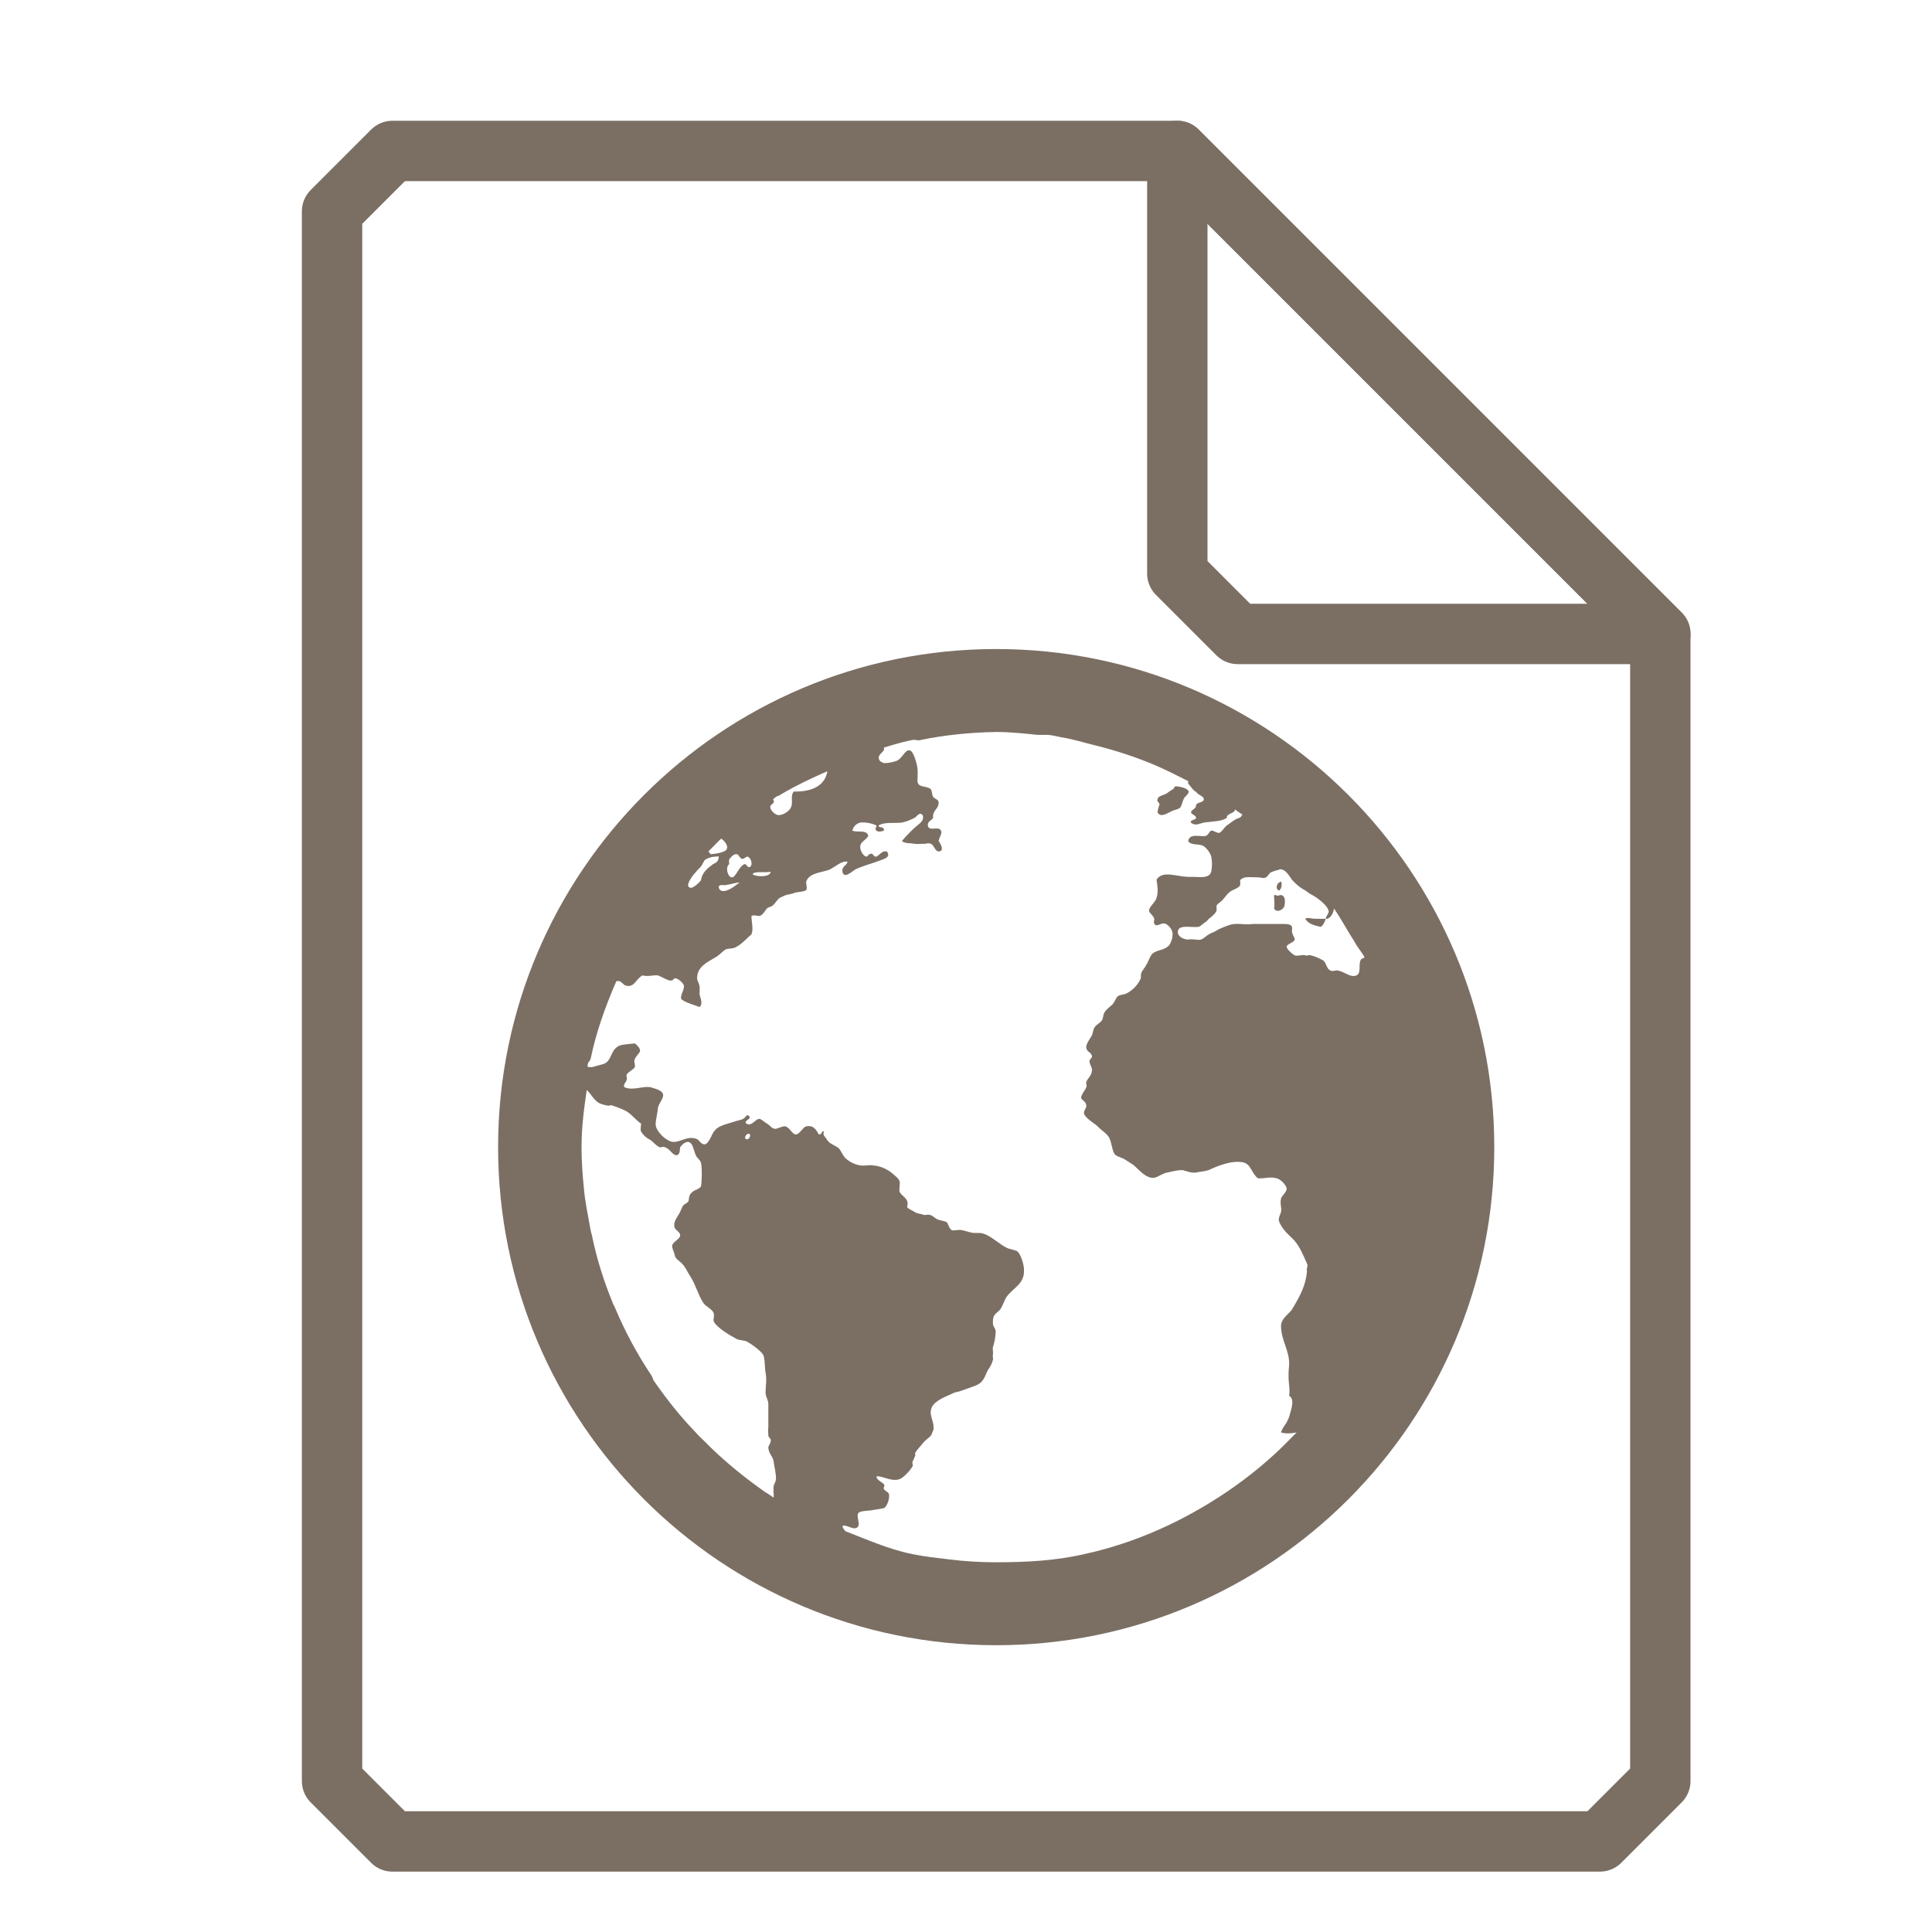 <?xml version="1.0" encoding="UTF-8"?>
<svg xmlns="http://www.w3.org/2000/svg" xmlns:xlink="http://www.w3.org/1999/xlink" width="16" height="16" viewBox="0 0 16 16">
<path fill="none" stroke-width="1" stroke-linecap="round" stroke-linejoin="round" stroke="rgb(48.235%, 43.529%, 39.216%)" stroke-opacity="1" stroke-miterlimit="4" d="M 6.5 2.5 L 5.5 3.5 L 5.5 29.5 L 6.5 30.5 L 26.5 30.5 L 27.5 29.5 L 27.5 10.5 L 19.5 2.5 Z M 6.5 2.5 " transform="matrix(0.5, 0, 0, 0.5, 0, 0)"/>
<path fill="none" stroke-width="1" stroke-linecap="round" stroke-linejoin="round" stroke="rgb(48.235%, 43.529%, 39.216%)" stroke-opacity="1" stroke-miterlimit="4" d="M 19.5 2.5 L 27.5 10.5 L 20.5 10.5 L 19.5 9.5 Z M 19.5 2.5 " transform="matrix(0.5, 0, 0, 0.5, 0, 0)"/>
<path fill-rule="nonzero" fill="rgb(48.235%, 43.529%, 39.216%)" fill-opacity="1" d="M 8.25 5.375 C 5.973 5.375 4.125 7.223 4.125 9.5 C 4.125 11.777 5.973 13.625 8.25 13.625 C 10.527 13.625 12.375 11.777 12.375 9.5 C 12.375 7.223 10.527 5.375 8.25 5.375 M 8.25 6.062 C 8.367 6.062 8.477 6.074 8.594 6.086 L 8.68 6.086 C 8.719 6.09 8.754 6.098 8.785 6.105 C 8.887 6.121 8.969 6.148 9.066 6.172 C 9.242 6.215 9.418 6.273 9.582 6.344 C 9.672 6.383 9.754 6.426 9.84 6.469 L 9.84 6.492 C 9.859 6.504 9.871 6.539 9.906 6.559 C 9.914 6.566 9.914 6.57 9.926 6.578 C 9.945 6.59 9.973 6.602 9.969 6.621 C 9.965 6.648 9.922 6.641 9.906 6.664 C 9.906 6.703 9.871 6.699 9.863 6.727 C 9.867 6.746 9.902 6.75 9.906 6.773 C 9.902 6.793 9.852 6.789 9.863 6.812 C 9.898 6.844 9.934 6.82 9.969 6.812 C 10.047 6.801 10.113 6.805 10.16 6.773 C 10.156 6.734 10.23 6.738 10.227 6.703 C 10.246 6.719 10.273 6.734 10.289 6.746 C 10.281 6.758 10.277 6.766 10.27 6.77 C 10.254 6.777 10.238 6.781 10.227 6.789 C 10.207 6.801 10.184 6.82 10.16 6.836 C 10.145 6.844 10.113 6.898 10.094 6.898 C 10.074 6.898 10.047 6.875 10.031 6.879 C 10.012 6.887 10.012 6.91 9.988 6.922 C 9.945 6.934 9.852 6.895 9.84 6.965 C 9.859 7.004 9.934 6.984 9.969 7.008 C 9.996 7.027 10.02 7.059 10.031 7.094 C 10.039 7.133 10.039 7.18 10.031 7.219 C 10.012 7.277 9.945 7.262 9.883 7.262 L 9.84 7.262 C 9.734 7.258 9.629 7.207 9.578 7.285 C 9.586 7.344 9.594 7.387 9.578 7.434 C 9.57 7.473 9.512 7.512 9.516 7.543 C 9.516 7.559 9.555 7.586 9.559 7.609 C 9.562 7.617 9.551 7.637 9.559 7.648 C 9.574 7.684 9.613 7.641 9.645 7.648 C 9.676 7.656 9.711 7.699 9.711 7.734 C 9.711 7.766 9.703 7.793 9.688 7.82 C 9.656 7.867 9.602 7.863 9.559 7.887 C 9.523 7.906 9.516 7.957 9.492 7.992 C 9.473 8.031 9.441 8.047 9.449 8.098 C 9.426 8.156 9.379 8.203 9.324 8.23 C 9.301 8.238 9.273 8.238 9.258 8.25 C 9.242 8.262 9.234 8.293 9.215 8.316 C 9.191 8.34 9.16 8.359 9.148 8.383 C 9.137 8.398 9.137 8.422 9.129 8.445 C 9.113 8.473 9.082 8.48 9.062 8.512 C 9.055 8.523 9.051 8.555 9.043 8.574 C 9.02 8.613 8.992 8.648 8.996 8.68 C 9.004 8.715 9.039 8.715 9.043 8.746 C 9.047 8.762 9.02 8.773 9.023 8.789 C 9.023 8.812 9.039 8.832 9.043 8.852 C 9.047 8.906 9.008 8.926 8.996 8.961 C 8.992 8.977 9.004 8.988 8.996 9.004 C 8.988 9.027 8.957 9.059 8.953 9.09 C 8.953 9.109 8.996 9.121 8.996 9.156 C 9 9.176 8.973 9.199 8.977 9.219 C 8.984 9.258 9.055 9.297 9.086 9.324 C 9.121 9.363 9.176 9.391 9.191 9.434 C 9.207 9.469 9.211 9.535 9.234 9.562 C 9.258 9.582 9.293 9.586 9.32 9.605 C 9.344 9.621 9.359 9.629 9.387 9.648 C 9.426 9.68 9.488 9.762 9.559 9.754 C 9.594 9.746 9.625 9.719 9.664 9.711 C 9.703 9.703 9.754 9.688 9.797 9.691 C 9.824 9.699 9.867 9.715 9.902 9.711 C 9.934 9.703 9.969 9.703 10.008 9.691 C 10.074 9.66 10.191 9.609 10.289 9.625 C 10.363 9.637 10.363 9.719 10.418 9.758 C 10.477 9.762 10.52 9.742 10.57 9.758 C 10.602 9.762 10.652 9.812 10.656 9.844 C 10.656 9.871 10.613 9.906 10.609 9.926 C 10.598 9.969 10.617 10.008 10.609 10.035 C 10.605 10.055 10.59 10.078 10.59 10.102 C 10.59 10.117 10.613 10.16 10.633 10.184 C 10.656 10.215 10.691 10.242 10.719 10.273 C 10.766 10.328 10.789 10.387 10.824 10.465 C 10.836 10.484 10.816 10.504 10.824 10.531 C 10.812 10.645 10.773 10.723 10.695 10.852 C 10.66 10.891 10.609 10.926 10.609 10.98 C 10.609 11.102 10.68 11.184 10.676 11.301 C 10.66 11.461 10.688 11.473 10.676 11.559 C 10.727 11.59 10.691 11.676 10.676 11.734 C 10.652 11.801 10.621 11.816 10.609 11.863 C 10.648 11.875 10.699 11.871 10.738 11.863 C 10.719 11.883 10.695 11.906 10.676 11.926 C 10.52 12.086 10.344 12.23 10.16 12.355 C 9.805 12.594 9.41 12.777 8.977 12.871 C 8.738 12.926 8.496 12.938 8.246 12.938 C 8.113 12.938 7.988 12.93 7.859 12.914 C 7.758 12.902 7.656 12.891 7.559 12.871 C 7.363 12.832 7.18 12.75 7 12.68 C 6.992 12.668 6.977 12.652 6.977 12.637 C 7.012 12.621 7.082 12.688 7.109 12.637 C 7.121 12.613 7.09 12.551 7.109 12.531 C 7.117 12.512 7.191 12.512 7.215 12.508 C 7.254 12.5 7.301 12.496 7.324 12.488 C 7.344 12.473 7.367 12.422 7.363 12.379 C 7.363 12.359 7.34 12.355 7.324 12.336 C 7.309 12.324 7.328 12.309 7.324 12.297 C 7.305 12.27 7.262 12.262 7.258 12.227 C 7.305 12.219 7.379 12.273 7.449 12.25 C 7.484 12.238 7.539 12.176 7.559 12.141 C 7.562 12.137 7.551 12.113 7.559 12.102 L 7.578 12.059 C 7.586 12.039 7.574 12.047 7.578 12.035 C 7.594 12.004 7.625 11.977 7.645 11.949 C 7.66 11.93 7.695 11.906 7.711 11.887 C 7.723 11.863 7.719 11.863 7.73 11.844 C 7.742 11.781 7.695 11.727 7.711 11.672 C 7.723 11.609 7.82 11.57 7.883 11.543 C 7.902 11.531 7.926 11.527 7.945 11.523 C 7.988 11.508 8.035 11.492 8.074 11.477 C 8.141 11.453 8.152 11.41 8.18 11.348 C 8.199 11.324 8.215 11.293 8.223 11.262 C 8.227 11.246 8.219 11.242 8.223 11.219 C 8.227 11.199 8.219 11.18 8.223 11.156 C 8.234 11.129 8.246 11.062 8.246 11.027 C 8.246 11 8.223 10.988 8.223 10.961 C 8.219 10.871 8.258 10.883 8.289 10.836 C 8.305 10.809 8.32 10.766 8.332 10.746 C 8.387 10.664 8.488 10.637 8.48 10.512 C 8.48 10.469 8.449 10.371 8.418 10.359 C 8.402 10.352 8.379 10.348 8.352 10.34 C 8.273 10.309 8.199 10.219 8.117 10.211 L 8.074 10.211 C 8.039 10.211 8.004 10.195 7.969 10.188 C 7.945 10.18 7.895 10.195 7.883 10.188 C 7.859 10.176 7.855 10.137 7.84 10.121 C 7.824 10.113 7.797 10.109 7.773 10.102 C 7.738 10.09 7.727 10.062 7.688 10.059 C 7.676 10.059 7.656 10.066 7.645 10.059 C 7.621 10.051 7.598 10.051 7.578 10.039 C 7.555 10.023 7.527 10.016 7.512 9.996 C 7.535 9.922 7.465 9.91 7.449 9.867 C 7.445 9.844 7.457 9.801 7.449 9.781 C 7.441 9.758 7.414 9.738 7.387 9.715 C 7.344 9.68 7.289 9.656 7.234 9.652 C 7.203 9.645 7.164 9.656 7.129 9.652 C 7.078 9.645 7.031 9.621 6.996 9.586 C 6.969 9.551 6.961 9.516 6.934 9.5 C 6.91 9.488 6.887 9.473 6.867 9.461 C 6.863 9.449 6.852 9.449 6.848 9.438 C 6.836 9.414 6.809 9.402 6.824 9.371 C 6.801 9.359 6.812 9.398 6.781 9.395 C 6.758 9.355 6.738 9.316 6.676 9.328 C 6.648 9.336 6.621 9.395 6.59 9.395 C 6.562 9.395 6.539 9.336 6.504 9.328 C 6.477 9.324 6.434 9.352 6.418 9.348 C 6.387 9.344 6.383 9.324 6.352 9.305 C 6.336 9.297 6.297 9.262 6.289 9.266 C 6.254 9.266 6.227 9.332 6.18 9.305 C 6.156 9.277 6.23 9.27 6.203 9.242 C 6.18 9.223 6.176 9.254 6.16 9.262 C 6.141 9.277 6.113 9.277 6.094 9.285 C 6.047 9.301 6.004 9.309 5.965 9.328 C 5.938 9.34 5.914 9.363 5.898 9.395 C 5.887 9.422 5.859 9.477 5.836 9.477 C 5.805 9.477 5.797 9.449 5.773 9.434 C 5.695 9.402 5.645 9.457 5.578 9.457 C 5.52 9.457 5.426 9.363 5.43 9.309 C 5.43 9.273 5.445 9.219 5.449 9.176 C 5.453 9.141 5.492 9.102 5.492 9.07 C 5.492 9.027 5.41 9.012 5.387 9.004 C 5.32 8.992 5.242 9.035 5.172 9.004 C 5.156 8.984 5.184 8.965 5.191 8.941 C 5.195 8.926 5.184 8.91 5.191 8.898 C 5.199 8.879 5.246 8.859 5.258 8.836 C 5.262 8.816 5.246 8.789 5.258 8.77 C 5.266 8.746 5.297 8.723 5.301 8.703 C 5.301 8.68 5.277 8.656 5.258 8.641 C 5.199 8.648 5.16 8.648 5.129 8.66 C 5.051 8.695 5.07 8.789 4.996 8.812 C 4.969 8.82 4.941 8.828 4.91 8.836 C 4.898 8.84 4.883 8.836 4.867 8.836 C 4.867 8.824 4.867 8.82 4.867 8.812 C 4.871 8.797 4.887 8.785 4.891 8.77 C 4.938 8.543 5.016 8.328 5.105 8.125 L 5.129 8.125 C 5.152 8.133 5.168 8.164 5.191 8.164 C 5.254 8.176 5.266 8.109 5.32 8.078 C 5.371 8.09 5.402 8.074 5.449 8.078 C 5.484 8.09 5.527 8.121 5.555 8.121 C 5.578 8.121 5.578 8.098 5.598 8.102 C 5.621 8.109 5.66 8.141 5.664 8.164 C 5.668 8.199 5.633 8.238 5.641 8.273 C 5.676 8.305 5.746 8.32 5.793 8.34 C 5.824 8.312 5.801 8.27 5.793 8.234 C 5.793 8.215 5.797 8.18 5.793 8.164 C 5.789 8.141 5.773 8.121 5.773 8.102 C 5.773 8.004 5.859 7.969 5.922 7.93 C 5.953 7.914 5.984 7.879 6.008 7.863 C 6.043 7.852 6.066 7.859 6.094 7.844 C 6.148 7.816 6.184 7.77 6.223 7.738 C 6.242 7.695 6.223 7.633 6.223 7.586 C 6.242 7.574 6.27 7.586 6.289 7.586 C 6.32 7.578 6.336 7.539 6.352 7.523 C 6.363 7.512 6.383 7.512 6.398 7.5 C 6.426 7.477 6.434 7.449 6.461 7.434 C 6.477 7.426 6.488 7.422 6.504 7.414 C 6.527 7.406 6.555 7.406 6.59 7.391 C 6.613 7.387 6.668 7.383 6.676 7.371 C 6.688 7.363 6.676 7.324 6.676 7.305 C 6.695 7.23 6.801 7.227 6.867 7.203 C 6.918 7.18 6.969 7.125 7.02 7.137 C 7.008 7.172 6.969 7.176 6.977 7.219 C 6.988 7.285 7.062 7.211 7.086 7.199 C 7.125 7.18 7.199 7.156 7.258 7.137 C 7.305 7.117 7.387 7.105 7.344 7.051 C 7.305 7.043 7.289 7.078 7.258 7.094 C 7.234 7.098 7.234 7.07 7.215 7.07 C 7.191 7.07 7.191 7.094 7.172 7.094 C 7.148 7.086 7.129 7.051 7.125 7.027 C 7.117 6.969 7.168 6.965 7.191 6.922 C 7.176 6.867 7.105 6.898 7.059 6.879 C 7.066 6.844 7.094 6.82 7.125 6.812 C 7.168 6.809 7.215 6.816 7.258 6.836 C 7.266 6.844 7.238 6.863 7.258 6.879 C 7.273 6.891 7.297 6.887 7.32 6.879 C 7.328 6.84 7.27 6.859 7.277 6.836 C 7.324 6.805 7.414 6.82 7.469 6.812 C 7.508 6.805 7.543 6.789 7.574 6.773 C 7.602 6.754 7.613 6.723 7.641 6.75 C 7.652 6.777 7.637 6.801 7.621 6.816 C 7.566 6.859 7.516 6.91 7.469 6.965 C 7.496 6.988 7.535 6.98 7.574 6.988 C 7.594 6.992 7.625 6.988 7.641 6.988 C 7.66 6.992 7.691 6.977 7.707 6.988 C 7.734 6.992 7.742 7.051 7.773 7.051 C 7.82 7.051 7.797 6.996 7.773 6.965 C 7.781 6.93 7.805 6.898 7.793 6.879 C 7.773 6.836 7.691 6.891 7.684 6.836 C 7.68 6.801 7.715 6.797 7.727 6.773 C 7.723 6.703 7.777 6.703 7.773 6.641 C 7.766 6.617 7.746 6.621 7.727 6.598 C 7.719 6.59 7.719 6.543 7.707 6.535 C 7.672 6.504 7.602 6.527 7.598 6.469 C 7.598 6.434 7.602 6.398 7.598 6.363 C 7.594 6.328 7.566 6.219 7.535 6.215 C 7.496 6.203 7.477 6.277 7.426 6.301 C 7.395 6.312 7.355 6.32 7.32 6.32 C 7.305 6.312 7.281 6.309 7.277 6.277 C 7.277 6.246 7.309 6.234 7.32 6.211 C 7.324 6.203 7.32 6.199 7.32 6.191 C 7.371 6.176 7.422 6.16 7.469 6.148 C 7.5 6.141 7.527 6.133 7.555 6.129 C 7.578 6.121 7.602 6.137 7.621 6.129 C 7.828 6.086 8.035 6.066 8.246 6.062 Z M 6.852 6.387 C 6.832 6.512 6.715 6.559 6.574 6.555 C 6.543 6.59 6.57 6.645 6.551 6.684 C 6.539 6.719 6.48 6.754 6.445 6.75 C 6.422 6.75 6.379 6.711 6.379 6.684 C 6.379 6.656 6.426 6.656 6.402 6.621 C 6.406 6.613 6.418 6.609 6.426 6.598 C 6.438 6.594 6.453 6.59 6.469 6.578 C 6.594 6.504 6.719 6.445 6.852 6.387 M 9.734 6.512 C 9.719 6.523 9.723 6.531 9.715 6.535 C 9.684 6.551 9.668 6.57 9.648 6.578 C 9.617 6.59 9.59 6.594 9.586 6.621 C 9.578 6.641 9.605 6.645 9.602 6.664 C 9.594 6.688 9.59 6.699 9.586 6.727 C 9.617 6.785 9.688 6.715 9.734 6.707 C 9.754 6.699 9.766 6.699 9.777 6.684 C 9.789 6.664 9.789 6.648 9.801 6.621 C 9.809 6.594 9.844 6.582 9.844 6.555 C 9.84 6.531 9.777 6.512 9.734 6.512 Z M 5.973 6.945 C 6.008 6.969 6.051 7.027 5.996 7.051 C 5.961 7.066 5.926 7.07 5.887 7.074 C 5.883 7.074 5.871 7.055 5.867 7.051 C 5.902 7.016 5.938 6.977 5.973 6.945 M 6.102 7.074 C 6.117 7.074 6.129 7.113 6.148 7.113 C 6.164 7.113 6.176 7.094 6.191 7.094 C 6.219 7.102 6.238 7.16 6.211 7.18 C 6.188 7.188 6.184 7.156 6.168 7.156 C 6.121 7.168 6.094 7.27 6.059 7.266 C 6.027 7.262 6.004 7.184 6.039 7.156 C 6.039 7.137 6.035 7.137 6.039 7.117 C 6.051 7.102 6.074 7.07 6.102 7.074 Z M 5.93 7.094 C 5.941 7.094 5.949 7.09 5.953 7.094 C 5.949 7.133 5.938 7.141 5.906 7.156 C 5.859 7.191 5.816 7.223 5.805 7.289 C 5.797 7.305 5.738 7.359 5.719 7.352 C 5.66 7.344 5.746 7.238 5.762 7.223 C 5.773 7.207 5.785 7.199 5.801 7.18 C 5.82 7.16 5.828 7.125 5.844 7.117 C 5.871 7.102 5.902 7.094 5.93 7.094 Z M 10.594 7.199 C 10.648 7.195 10.676 7.254 10.699 7.285 C 10.73 7.32 10.766 7.352 10.805 7.371 C 10.828 7.387 10.852 7.406 10.871 7.414 C 10.914 7.438 10.996 7.5 11.004 7.547 C 11.004 7.57 10.977 7.59 10.98 7.609 C 11.012 7.617 11.047 7.559 11.047 7.523 C 11.109 7.613 11.16 7.711 11.219 7.801 C 11.242 7.848 11.281 7.887 11.301 7.93 C 11.273 7.941 11.266 7.945 11.262 7.973 C 11.254 8.012 11.273 8.074 11.219 8.082 C 11.18 8.09 11.137 8.051 11.086 8.039 C 11.066 8.031 11.039 8.047 11.023 8.039 C 10.984 8.027 10.988 7.977 10.957 7.953 C 10.922 7.934 10.887 7.918 10.848 7.91 C 10.832 7.91 10.824 7.918 10.805 7.91 C 10.781 7.906 10.738 7.922 10.719 7.91 C 10.703 7.902 10.66 7.863 10.656 7.844 C 10.648 7.82 10.719 7.805 10.723 7.781 C 10.723 7.766 10.703 7.742 10.699 7.715 C 10.699 7.703 10.703 7.684 10.699 7.676 C 10.695 7.656 10.664 7.652 10.637 7.652 L 10.375 7.652 C 10.316 7.66 10.273 7.648 10.227 7.652 C 10.191 7.652 10.129 7.68 10.094 7.695 C 10.082 7.703 10.074 7.707 10.051 7.719 C 10.043 7.723 10.023 7.73 10.012 7.738 C 9.988 7.75 9.965 7.777 9.945 7.781 C 9.918 7.789 9.887 7.773 9.84 7.781 C 9.805 7.781 9.754 7.758 9.754 7.719 C 9.754 7.652 9.863 7.684 9.926 7.676 C 9.949 7.668 9.961 7.648 9.988 7.633 C 10.004 7.621 10 7.617 10.012 7.609 C 10.031 7.594 10.07 7.562 10.074 7.543 C 10.078 7.531 10.074 7.512 10.074 7.504 C 10.078 7.488 10.098 7.477 10.117 7.461 C 10.148 7.43 10.168 7.391 10.203 7.375 C 10.227 7.363 10.258 7.352 10.27 7.332 C 10.273 7.309 10.27 7.309 10.27 7.289 C 10.281 7.277 10.297 7.27 10.312 7.266 C 10.348 7.262 10.375 7.266 10.422 7.266 C 10.438 7.266 10.465 7.277 10.484 7.266 C 10.5 7.258 10.508 7.234 10.527 7.223 C 10.547 7.215 10.57 7.207 10.594 7.203 Z M 10.98 7.609 L 10.895 7.609 C 10.863 7.609 10.824 7.594 10.809 7.609 C 10.836 7.652 10.883 7.664 10.938 7.676 C 10.961 7.66 10.969 7.637 10.98 7.609 M 6.277 7.223 L 6.34 7.223 C 6.359 7.223 6.379 7.219 6.383 7.223 C 6.371 7.266 6.27 7.262 6.234 7.242 C 6.234 7.227 6.254 7.227 6.277 7.223 M 6.125 7.309 C 6.094 7.328 6.066 7.359 6.016 7.375 C 5.992 7.383 5.961 7.383 5.953 7.352 C 5.949 7.316 5.992 7.336 6.02 7.328 C 6.051 7.324 6.09 7.309 6.125 7.309 Z M 10.594 7.309 C 10.574 7.316 10.559 7.367 10.594 7.375 C 10.609 7.363 10.617 7.34 10.613 7.309 C 10.609 7.297 10.602 7.301 10.594 7.309 M 10.551 7.414 C 10.551 7.453 10.559 7.488 10.551 7.523 C 10.574 7.566 10.629 7.531 10.637 7.504 C 10.652 7.43 10.625 7.406 10.594 7.414 C 10.582 7.426 10.562 7.406 10.551 7.414 M 4.859 9.027 C 4.898 9.062 4.918 9.113 4.965 9.137 C 4.984 9.145 5.008 9.152 5.031 9.156 C 5.047 9.16 5.055 9.148 5.074 9.156 C 5.109 9.168 5.152 9.184 5.18 9.199 C 5.223 9.219 5.27 9.281 5.309 9.305 C 5.309 9.328 5.301 9.352 5.309 9.371 C 5.324 9.395 5.344 9.418 5.375 9.434 C 5.41 9.453 5.426 9.484 5.461 9.5 C 5.469 9.508 5.484 9.492 5.504 9.5 C 5.551 9.512 5.57 9.574 5.609 9.566 C 5.633 9.555 5.629 9.523 5.633 9.5 C 5.648 9.48 5.672 9.457 5.695 9.457 C 5.738 9.457 5.742 9.523 5.762 9.566 C 5.77 9.59 5.797 9.602 5.805 9.629 C 5.816 9.672 5.812 9.797 5.805 9.824 C 5.793 9.852 5.742 9.852 5.719 9.887 C 5.703 9.902 5.707 9.941 5.699 9.953 C 5.68 9.969 5.664 9.973 5.652 9.992 C 5.648 10.004 5.637 10.023 5.633 10.035 C 5.613 10.078 5.574 10.113 5.586 10.164 C 5.594 10.188 5.633 10.203 5.633 10.23 C 5.633 10.262 5.574 10.281 5.566 10.316 C 5.566 10.34 5.582 10.367 5.59 10.402 C 5.594 10.426 5.637 10.449 5.652 10.469 C 5.676 10.492 5.695 10.539 5.719 10.574 C 5.762 10.641 5.781 10.723 5.824 10.789 C 5.848 10.824 5.898 10.84 5.91 10.875 C 5.918 10.891 5.906 10.926 5.91 10.941 C 5.934 10.996 6.051 11.062 6.102 11.09 C 6.133 11.102 6.164 11.098 6.191 11.113 C 6.227 11.133 6.301 11.188 6.32 11.219 C 6.336 11.25 6.332 11.324 6.34 11.367 C 6.352 11.43 6.34 11.477 6.34 11.539 C 6.344 11.574 6.363 11.594 6.363 11.629 C 6.363 11.637 6.363 11.676 6.363 11.691 C 6.363 11.734 6.363 11.777 6.363 11.82 C 6.359 11.844 6.363 11.867 6.363 11.887 C 6.363 11.906 6.383 11.91 6.383 11.926 C 6.387 11.949 6.359 11.977 6.363 11.992 C 6.367 12.039 6.398 12.059 6.406 12.098 C 6.41 12.133 6.43 12.215 6.426 12.25 C 6.426 12.273 6.406 12.293 6.406 12.316 C 6.406 12.336 6.406 12.344 6.406 12.359 C 6.406 12.371 6.41 12.387 6.406 12.402 C 6.383 12.387 6.363 12.371 6.34 12.359 C 6.156 12.23 5.98 12.086 5.824 11.926 C 5.805 11.906 5.781 11.887 5.762 11.863 C 5.633 11.73 5.52 11.586 5.414 11.434 C 5.406 11.422 5.406 11.406 5.395 11.391 C 5.277 11.215 5.176 11.027 5.094 10.832 C 5.09 10.82 5.078 10.805 5.074 10.789 C 5 10.609 4.941 10.422 4.902 10.23 C 4.891 10.195 4.887 10.16 4.879 10.121 C 4.863 10.031 4.844 9.941 4.836 9.844 C 4.824 9.73 4.816 9.613 4.816 9.5 C 4.816 9.336 4.836 9.184 4.859 9.027 M 6.191 9.391 C 6.223 9.379 6.215 9.43 6.191 9.434 C 6.164 9.441 6.164 9.406 6.191 9.391 "/>
</svg>
